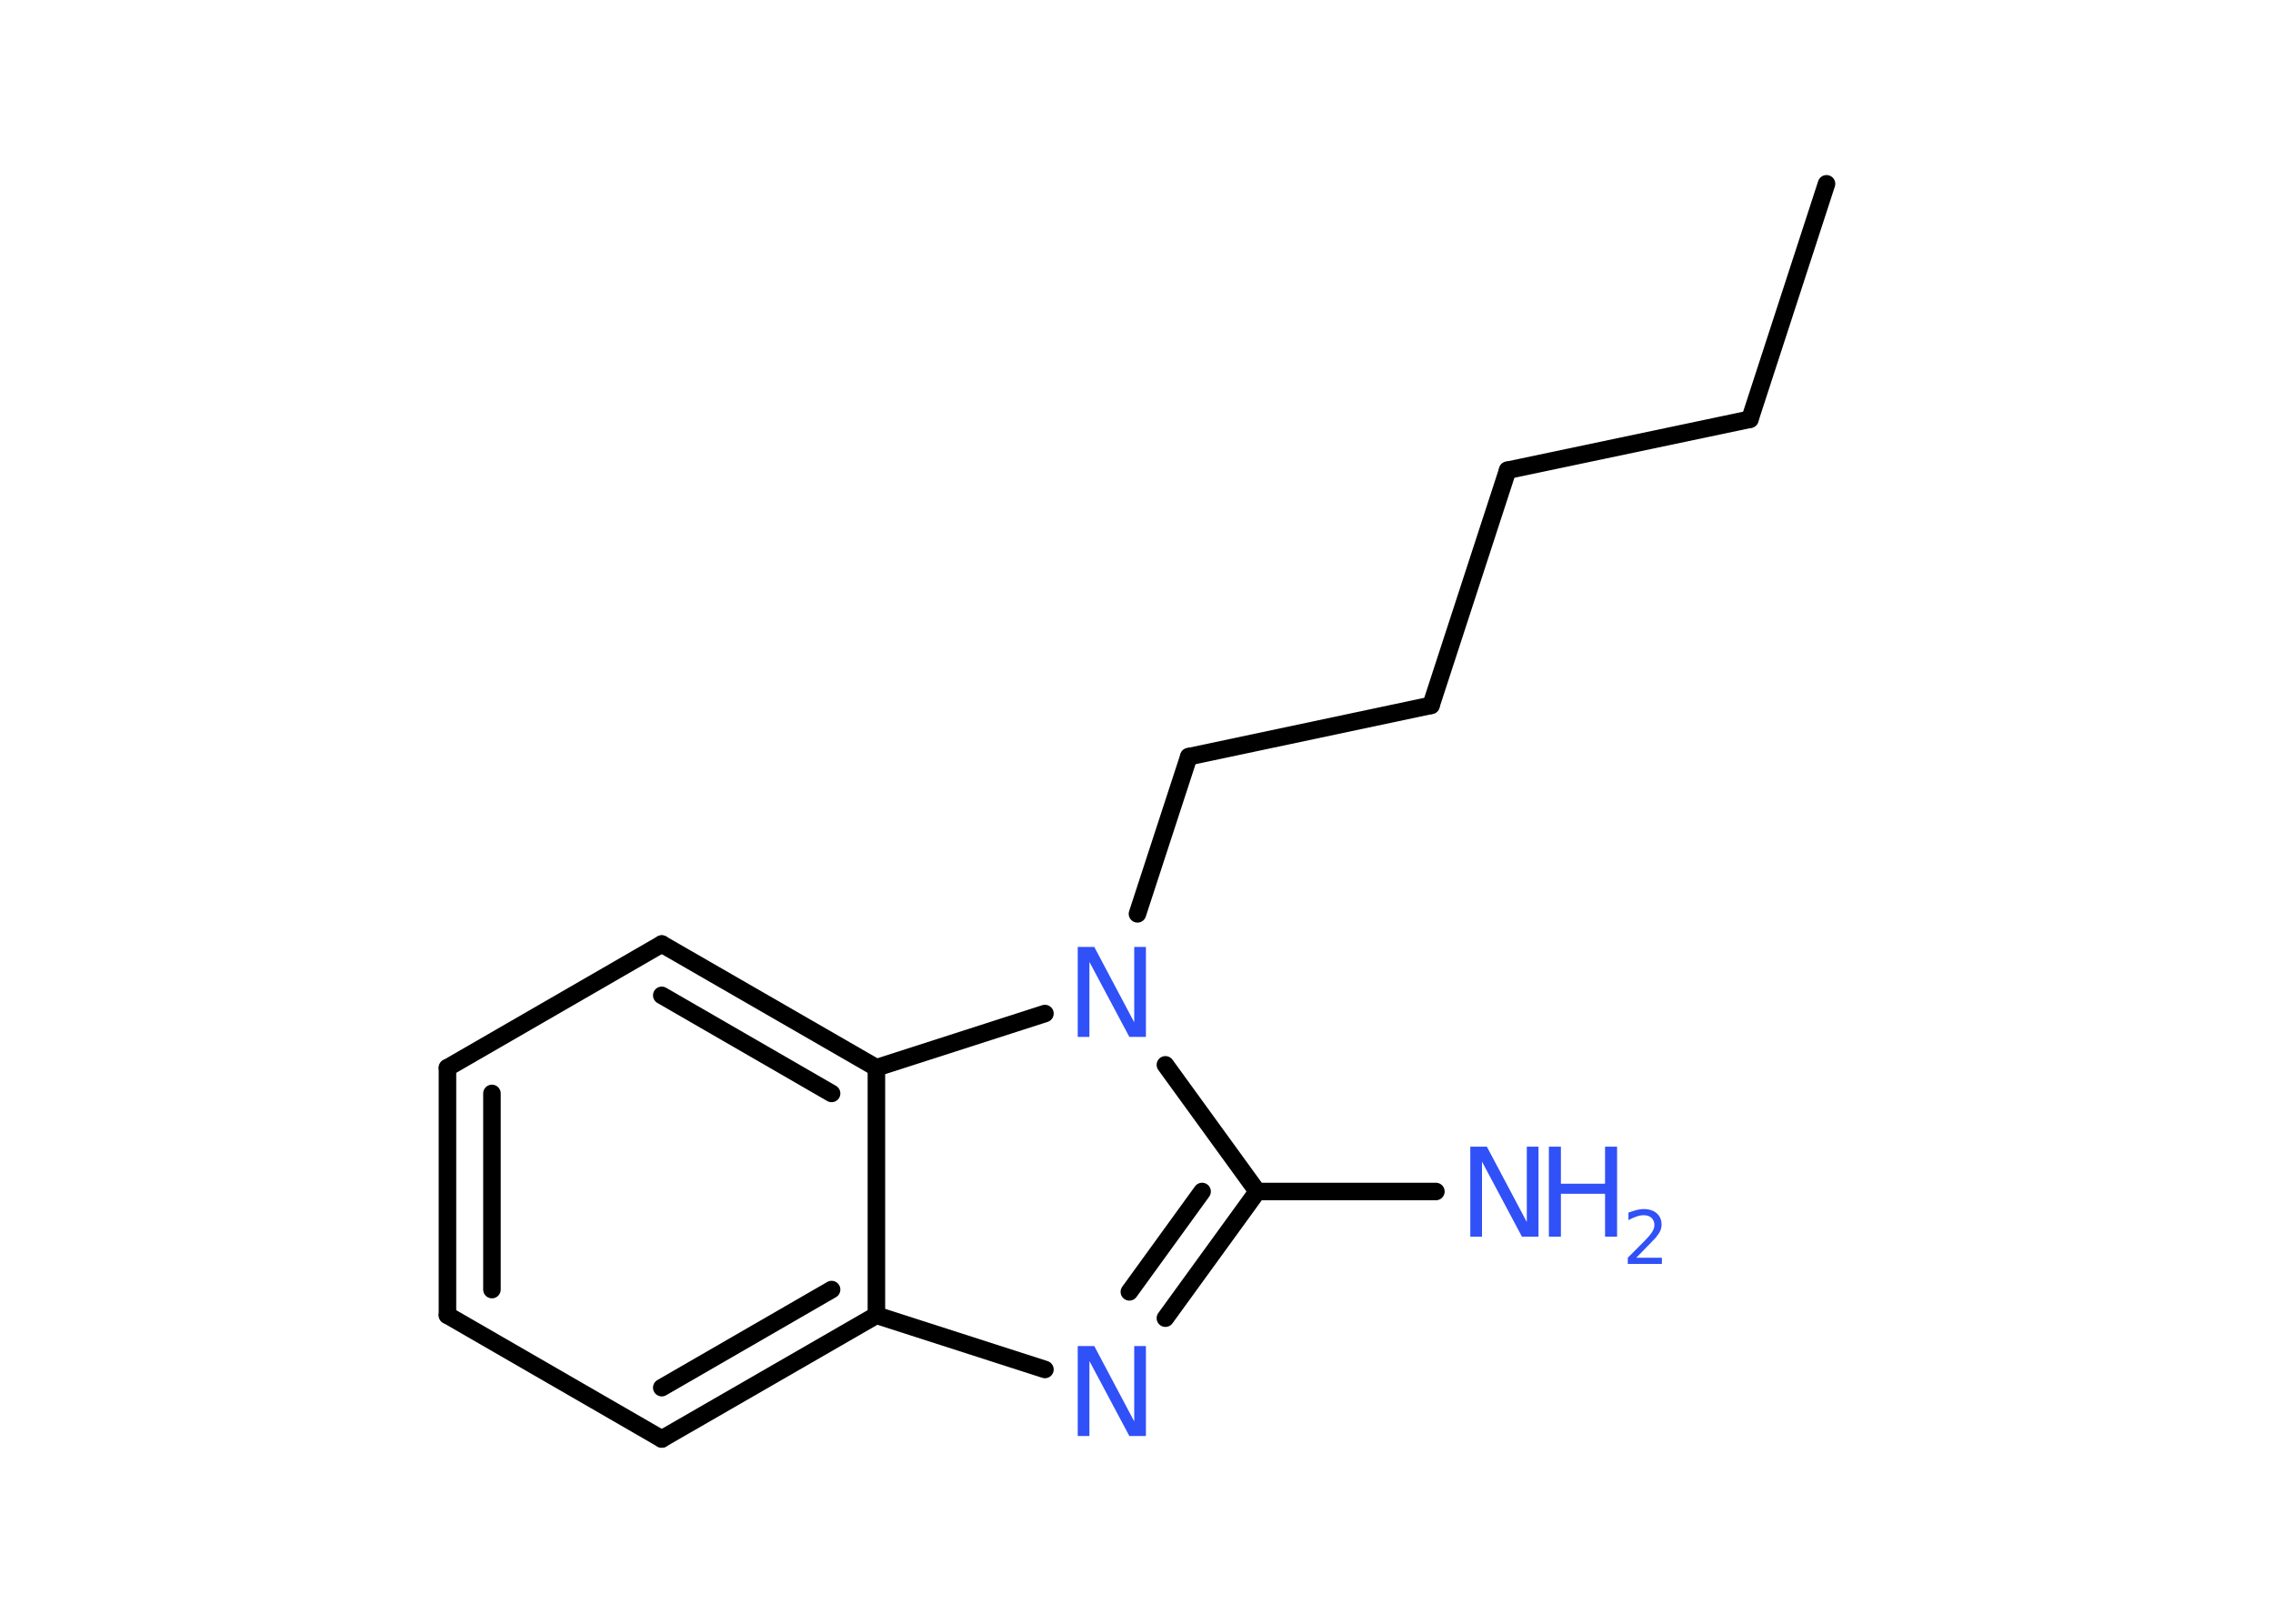 <?xml version='1.0' encoding='UTF-8'?>
<!DOCTYPE svg PUBLIC "-//W3C//DTD SVG 1.1//EN" "http://www.w3.org/Graphics/SVG/1.1/DTD/svg11.dtd">
<svg version='1.2' xmlns='http://www.w3.org/2000/svg' xmlns:xlink='http://www.w3.org/1999/xlink' width='70.0mm' height='50.0mm' viewBox='0 0 70.0 50.0'>
  <desc>Generated by the Chemistry Development Kit (http://github.com/cdk)</desc>
  <g stroke-linecap='round' stroke-linejoin='round' stroke='#000000' stroke-width='.54' fill='#3050F8'>
    <rect x='.0' y='.0' width='70.0' height='50.0' fill='#FFFFFF' stroke='none'/>
    <g id='mol1' class='mol'>
      <line id='mol1bnd1' class='bond' x1='56.25' y1='5.66' x2='53.89' y2='12.91'/>
      <line id='mol1bnd2' class='bond' x1='53.89' y1='12.91' x2='46.43' y2='14.48'/>
      <line id='mol1bnd3' class='bond' x1='46.43' y1='14.48' x2='44.07' y2='21.72'/>
      <line id='mol1bnd4' class='bond' x1='44.07' y1='21.72' x2='36.61' y2='23.3'/>
      <line id='mol1bnd5' class='bond' x1='36.61' y1='23.3' x2='35.03' y2='28.14'/>
      <line id='mol1bnd6' class='bond' x1='35.89' y1='32.79' x2='38.72' y2='36.69'/>
      <line id='mol1bnd7' class='bond' x1='38.72' y1='36.69' x2='44.22' y2='36.69'/>
      <g id='mol1bnd8' class='bond'>
        <line x1='35.89' y1='40.59' x2='38.72' y2='36.69'/>
        <line x1='34.78' y1='39.78' x2='37.02' y2='36.69'/>
      </g>
      <line id='mol1bnd9' class='bond' x1='32.18' y1='42.17' x2='26.99' y2='40.5'/>
      <g id='mol1bnd10' class='bond'>
        <line x1='20.38' y1='44.31' x2='26.99' y2='40.5'/>
        <line x1='20.38' y1='42.73' x2='25.61' y2='39.71'/>
      </g>
      <line id='mol1bnd11' class='bond' x1='20.38' y1='44.31' x2='13.78' y2='40.5'/>
      <g id='mol1bnd12' class='bond'>
        <line x1='13.78' y1='32.88' x2='13.78' y2='40.5'/>
        <line x1='15.15' y1='33.67' x2='15.15' y2='39.71'/>
      </g>
      <line id='mol1bnd13' class='bond' x1='13.78' y1='32.88' x2='20.38' y2='29.07'/>
      <g id='mol1bnd14' class='bond'>
        <line x1='26.99' y1='32.88' x2='20.38' y2='29.07'/>
        <line x1='25.61' y1='33.67' x2='20.38' y2='30.65'/>
      </g>
      <line id='mol1bnd15' class='bond' x1='26.99' y1='40.5' x2='26.99' y2='32.88'/>
      <line id='mol1bnd16' class='bond' x1='32.18' y1='31.21' x2='26.99' y2='32.88'/>
      <path id='mol1atm6' class='atom' d='M33.2 29.16h.5l1.23 2.32v-2.32h.36v2.77h-.51l-1.23 -2.31v2.31h-.36v-2.77z' stroke='none'/>
      <g id='mol1atm8' class='atom'>
        <path d='M45.29 35.31h.5l1.23 2.32v-2.32h.36v2.77h-.51l-1.23 -2.31v2.31h-.36v-2.77z' stroke='none'/>
        <path d='M47.7 35.31h.37v1.14h1.36v-1.14h.37v2.77h-.37v-1.32h-1.36v1.32h-.37v-2.77z' stroke='none'/>
        <path d='M50.4 38.73h.78v.19h-1.05v-.19q.13 -.13 .35 -.35q.22 -.22 .28 -.29q.11 -.12 .15 -.21q.04 -.08 .04 -.16q.0 -.13 -.09 -.22q-.09 -.08 -.24 -.08q-.11 .0 -.22 .04q-.12 .04 -.25 .11v-.23q.14 -.05 .25 -.08q.12 -.03 .21 -.03q.26 .0 .41 .13q.15 .13 .15 .35q.0 .1 -.04 .19q-.04 .09 -.14 .21q-.03 .03 -.18 .19q-.15 .15 -.42 .43z' stroke='none'/>
      </g>
      <path id='mol1atm9' class='atom' d='M33.2 41.45h.5l1.23 2.32v-2.32h.36v2.77h-.51l-1.23 -2.31v2.31h-.36v-2.77z' stroke='none'/>
    </g>
  </g>
</svg>
